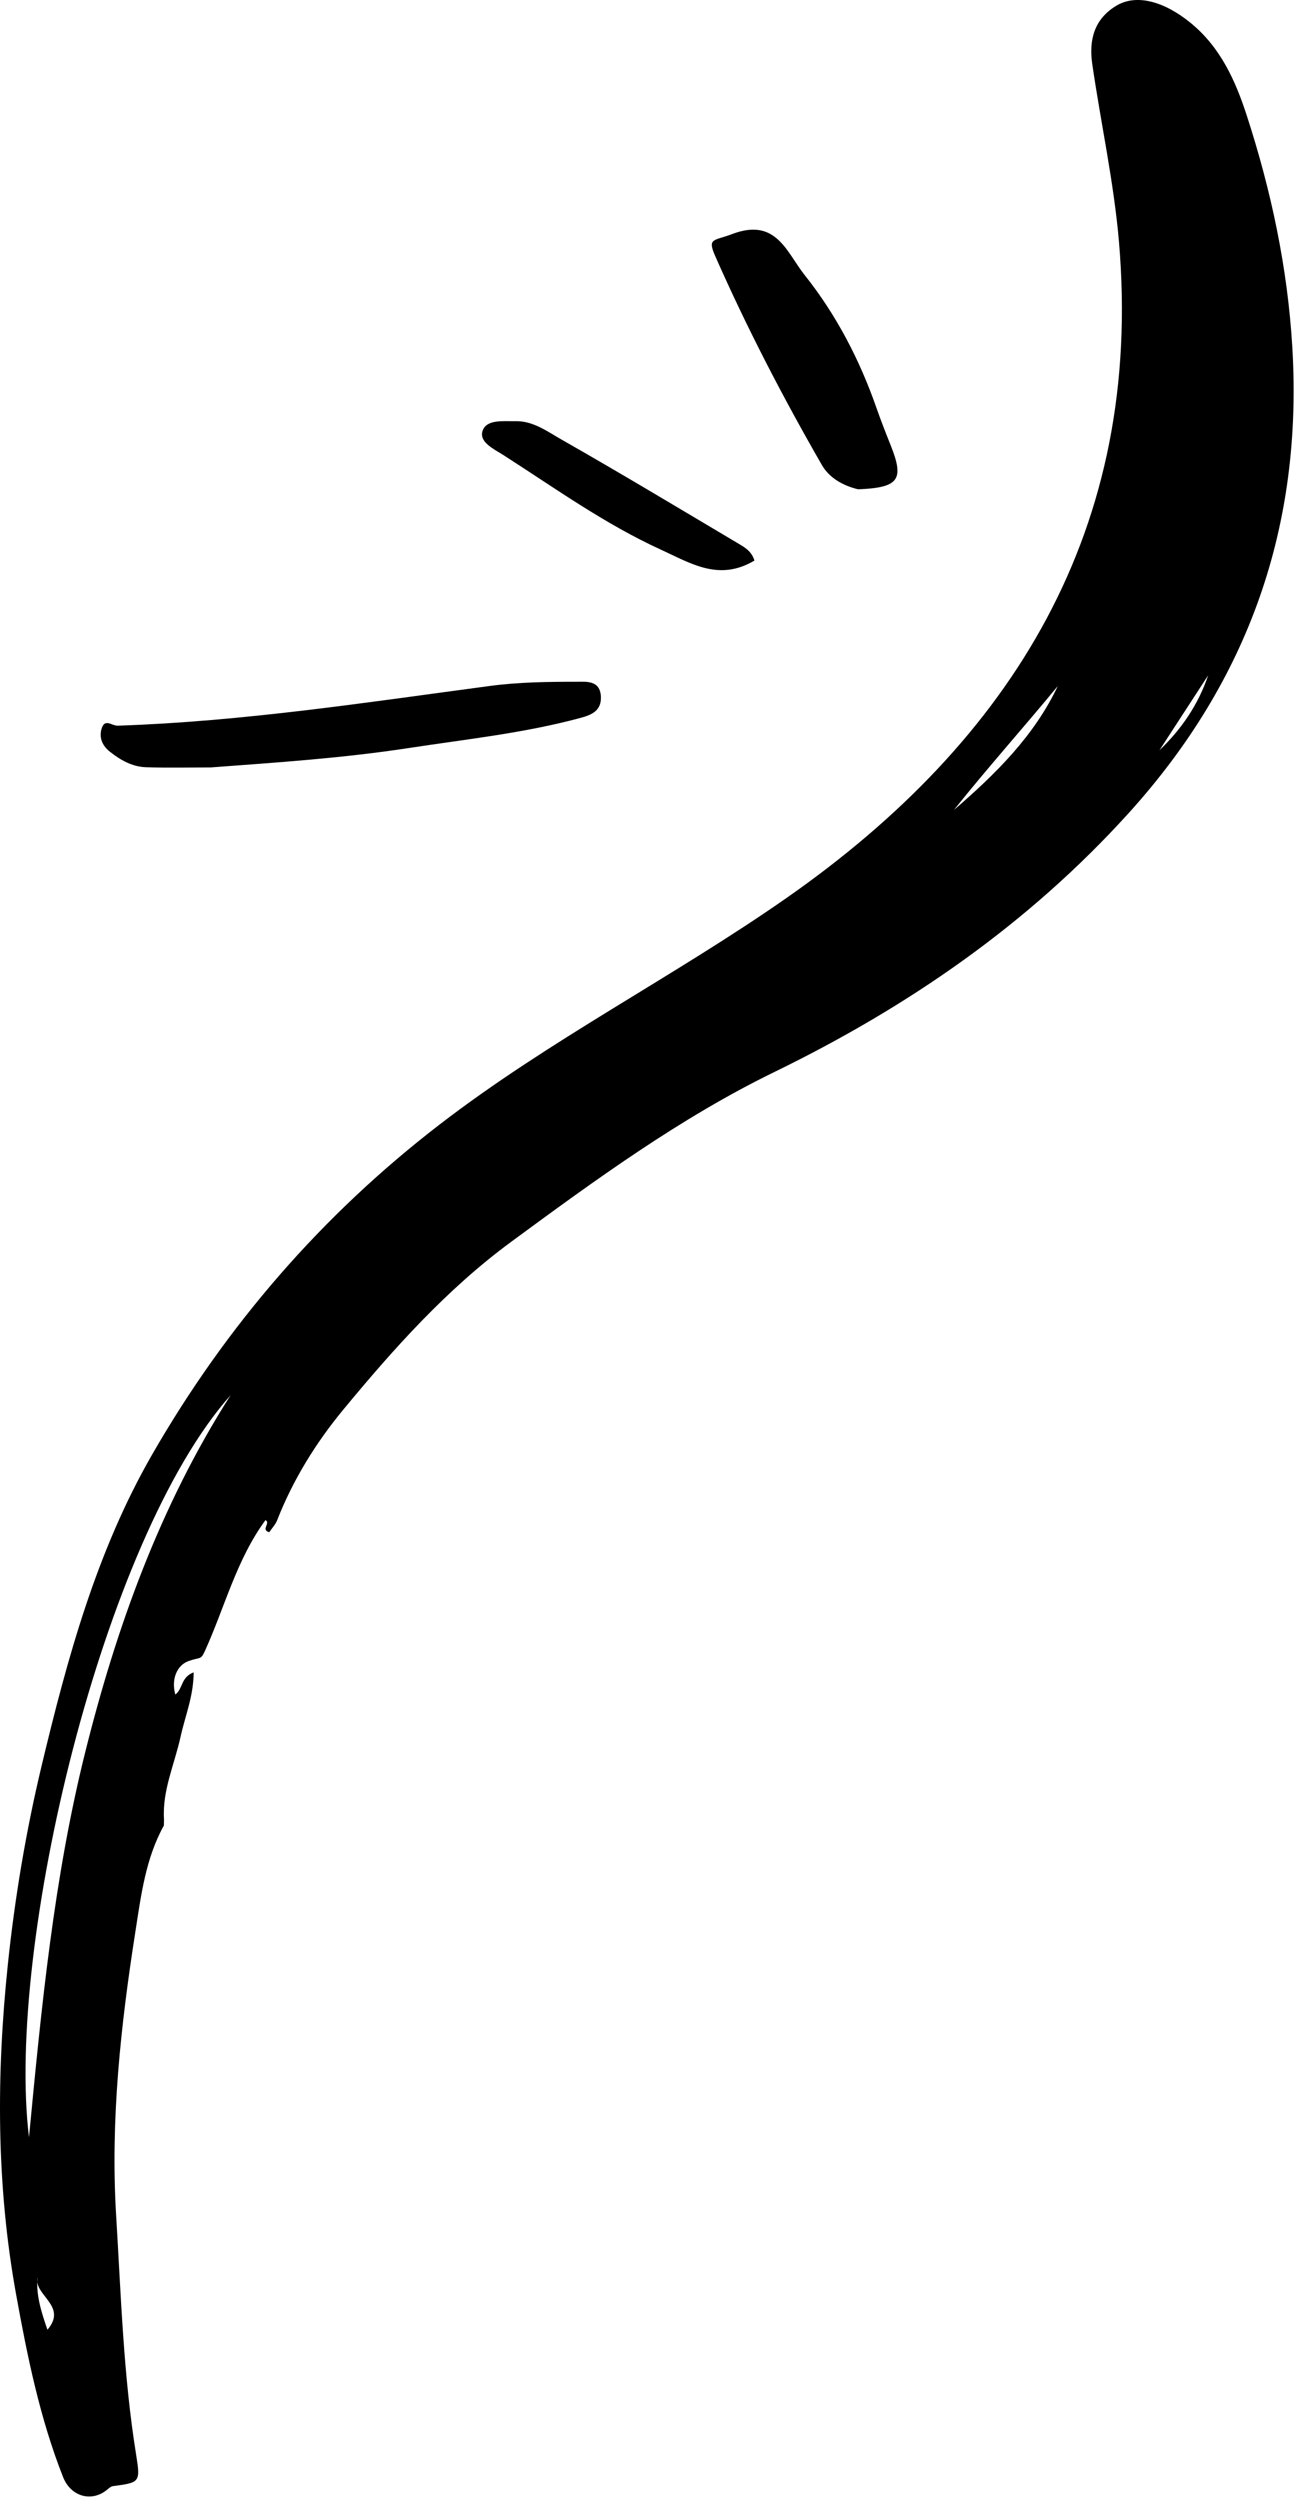 <svg width="59" height="113" viewBox="0 0 59 113" fill="none" xmlns="http://www.w3.org/2000/svg">
<path fill-rule="evenodd" clip-rule="evenodd" d="M1.693 102.919C1.626 103.725 1.855 104.465 2.145 105.301C3.079 104.213 1.503 103.748 1.693 102.919ZM52.419 33.911C53.425 32.95 54.18 31.832 54.623 30.522C53.889 31.651 53.154 32.781 52.419 33.911ZM43.126 36.612C44.993 34.998 46.745 33.286 47.824 31.008C46.274 32.889 44.647 34.706 43.126 36.612ZM10.426 63.06C4.623 69.583 0.26 88.005 1.311 96.6C1.876 90.67 2.437 84.9 3.837 79.259C5.256 73.55 7.236 68.061 10.426 63.06ZM7.409 82.512C6.588 83.988 6.379 85.656 6.128 87.264C5.459 91.528 4.987 95.827 5.252 100.155C5.472 103.758 5.578 107.372 6.154 110.946C6.356 112.204 6.326 112.207 5.102 112.371C5.013 112.383 4.926 112.463 4.85 112.525C4.155 113.11 3.204 112.854 2.851 111.959C1.8 109.295 1.235 106.503 0.727 103.7C-0.17 98.751 -0.166 93.763 0.355 88.788C0.67 85.778 1.172 82.781 1.878 79.825C3.046 74.945 4.359 70.12 6.887 65.728C10.241 59.904 14.547 54.925 19.89 50.815C24.857 46.995 30.455 44.151 35.565 40.583C45.805 33.431 51.699 23.883 50.589 10.924C50.358 8.233 49.771 5.575 49.382 2.897C49.227 1.829 49.452 0.87 50.471 0.258C51.365 -0.281 52.616 0.046 53.829 1.035C55.177 2.135 55.853 3.641 56.363 5.208C57.47 8.61 58.211 12.091 58.426 15.68C58.909 23.749 56.477 30.737 51.023 36.757C46.475 41.776 41.063 45.503 35.017 48.45C30.754 50.527 26.928 53.321 23.117 56.124C20.195 58.273 17.801 60.954 15.518 63.717C14.292 65.201 13.248 66.876 12.533 68.708C12.453 68.91 12.29 69.079 12.172 69.256C11.773 69.136 12.249 68.852 12.003 68.706C10.683 70.504 10.157 72.669 9.249 74.655C9.071 75.043 9.037 74.889 8.508 75.085C8.013 75.269 7.73 75.879 7.927 76.594C8.286 76.309 8.17 75.81 8.755 75.589C8.752 76.665 8.366 77.573 8.162 78.506C7.891 79.745 7.331 80.927 7.415 82.237C7.414 82.329 7.411 82.421 7.409 82.512Z" fill="black"/>
<path fill-rule="evenodd" clip-rule="evenodd" d="M9.526 34.687C8.55 34.687 7.573 34.71 6.599 34.678C5.979 34.658 5.441 34.352 4.966 33.975C4.664 33.735 4.475 33.395 4.581 32.979C4.722 32.431 5.038 32.81 5.33 32.8C10.979 32.61 16.557 31.75 22.149 31.004C23.444 30.831 24.766 30.815 26.076 30.815C26.485 30.816 27.131 30.73 27.167 31.484C27.197 32.126 26.747 32.312 26.257 32.445C23.712 33.135 21.093 33.41 18.497 33.808C15.526 34.264 12.527 34.464 9.526 34.687Z" fill="black"/>
<path fill-rule="evenodd" clip-rule="evenodd" d="M38.797 22.116C38.188 21.971 37.521 21.649 37.157 21.017C35.395 17.956 33.769 14.822 32.342 11.591C31.965 10.739 32.27 10.897 33.091 10.583C35.095 9.815 35.561 11.404 36.375 12.427C37.813 14.233 38.868 16.266 39.63 18.449C39.828 19.017 40.049 19.577 40.272 20.136C40.888 21.683 40.644 22.041 38.797 22.116Z" fill="black"/>
<path fill-rule="evenodd" clip-rule="evenodd" d="M34.108 25.337C32.508 26.288 31.239 25.466 29.884 24.846C27.341 23.685 25.088 22.061 22.752 20.565C22.328 20.293 21.631 19.98 21.824 19.456C22.013 18.942 22.776 19.048 23.31 19.037C24.101 19.02 24.741 19.5 25.377 19.862C28.045 21.381 30.678 22.963 33.318 24.531C33.629 24.716 33.977 24.891 34.108 25.337Z" fill="black"/>
</svg>
